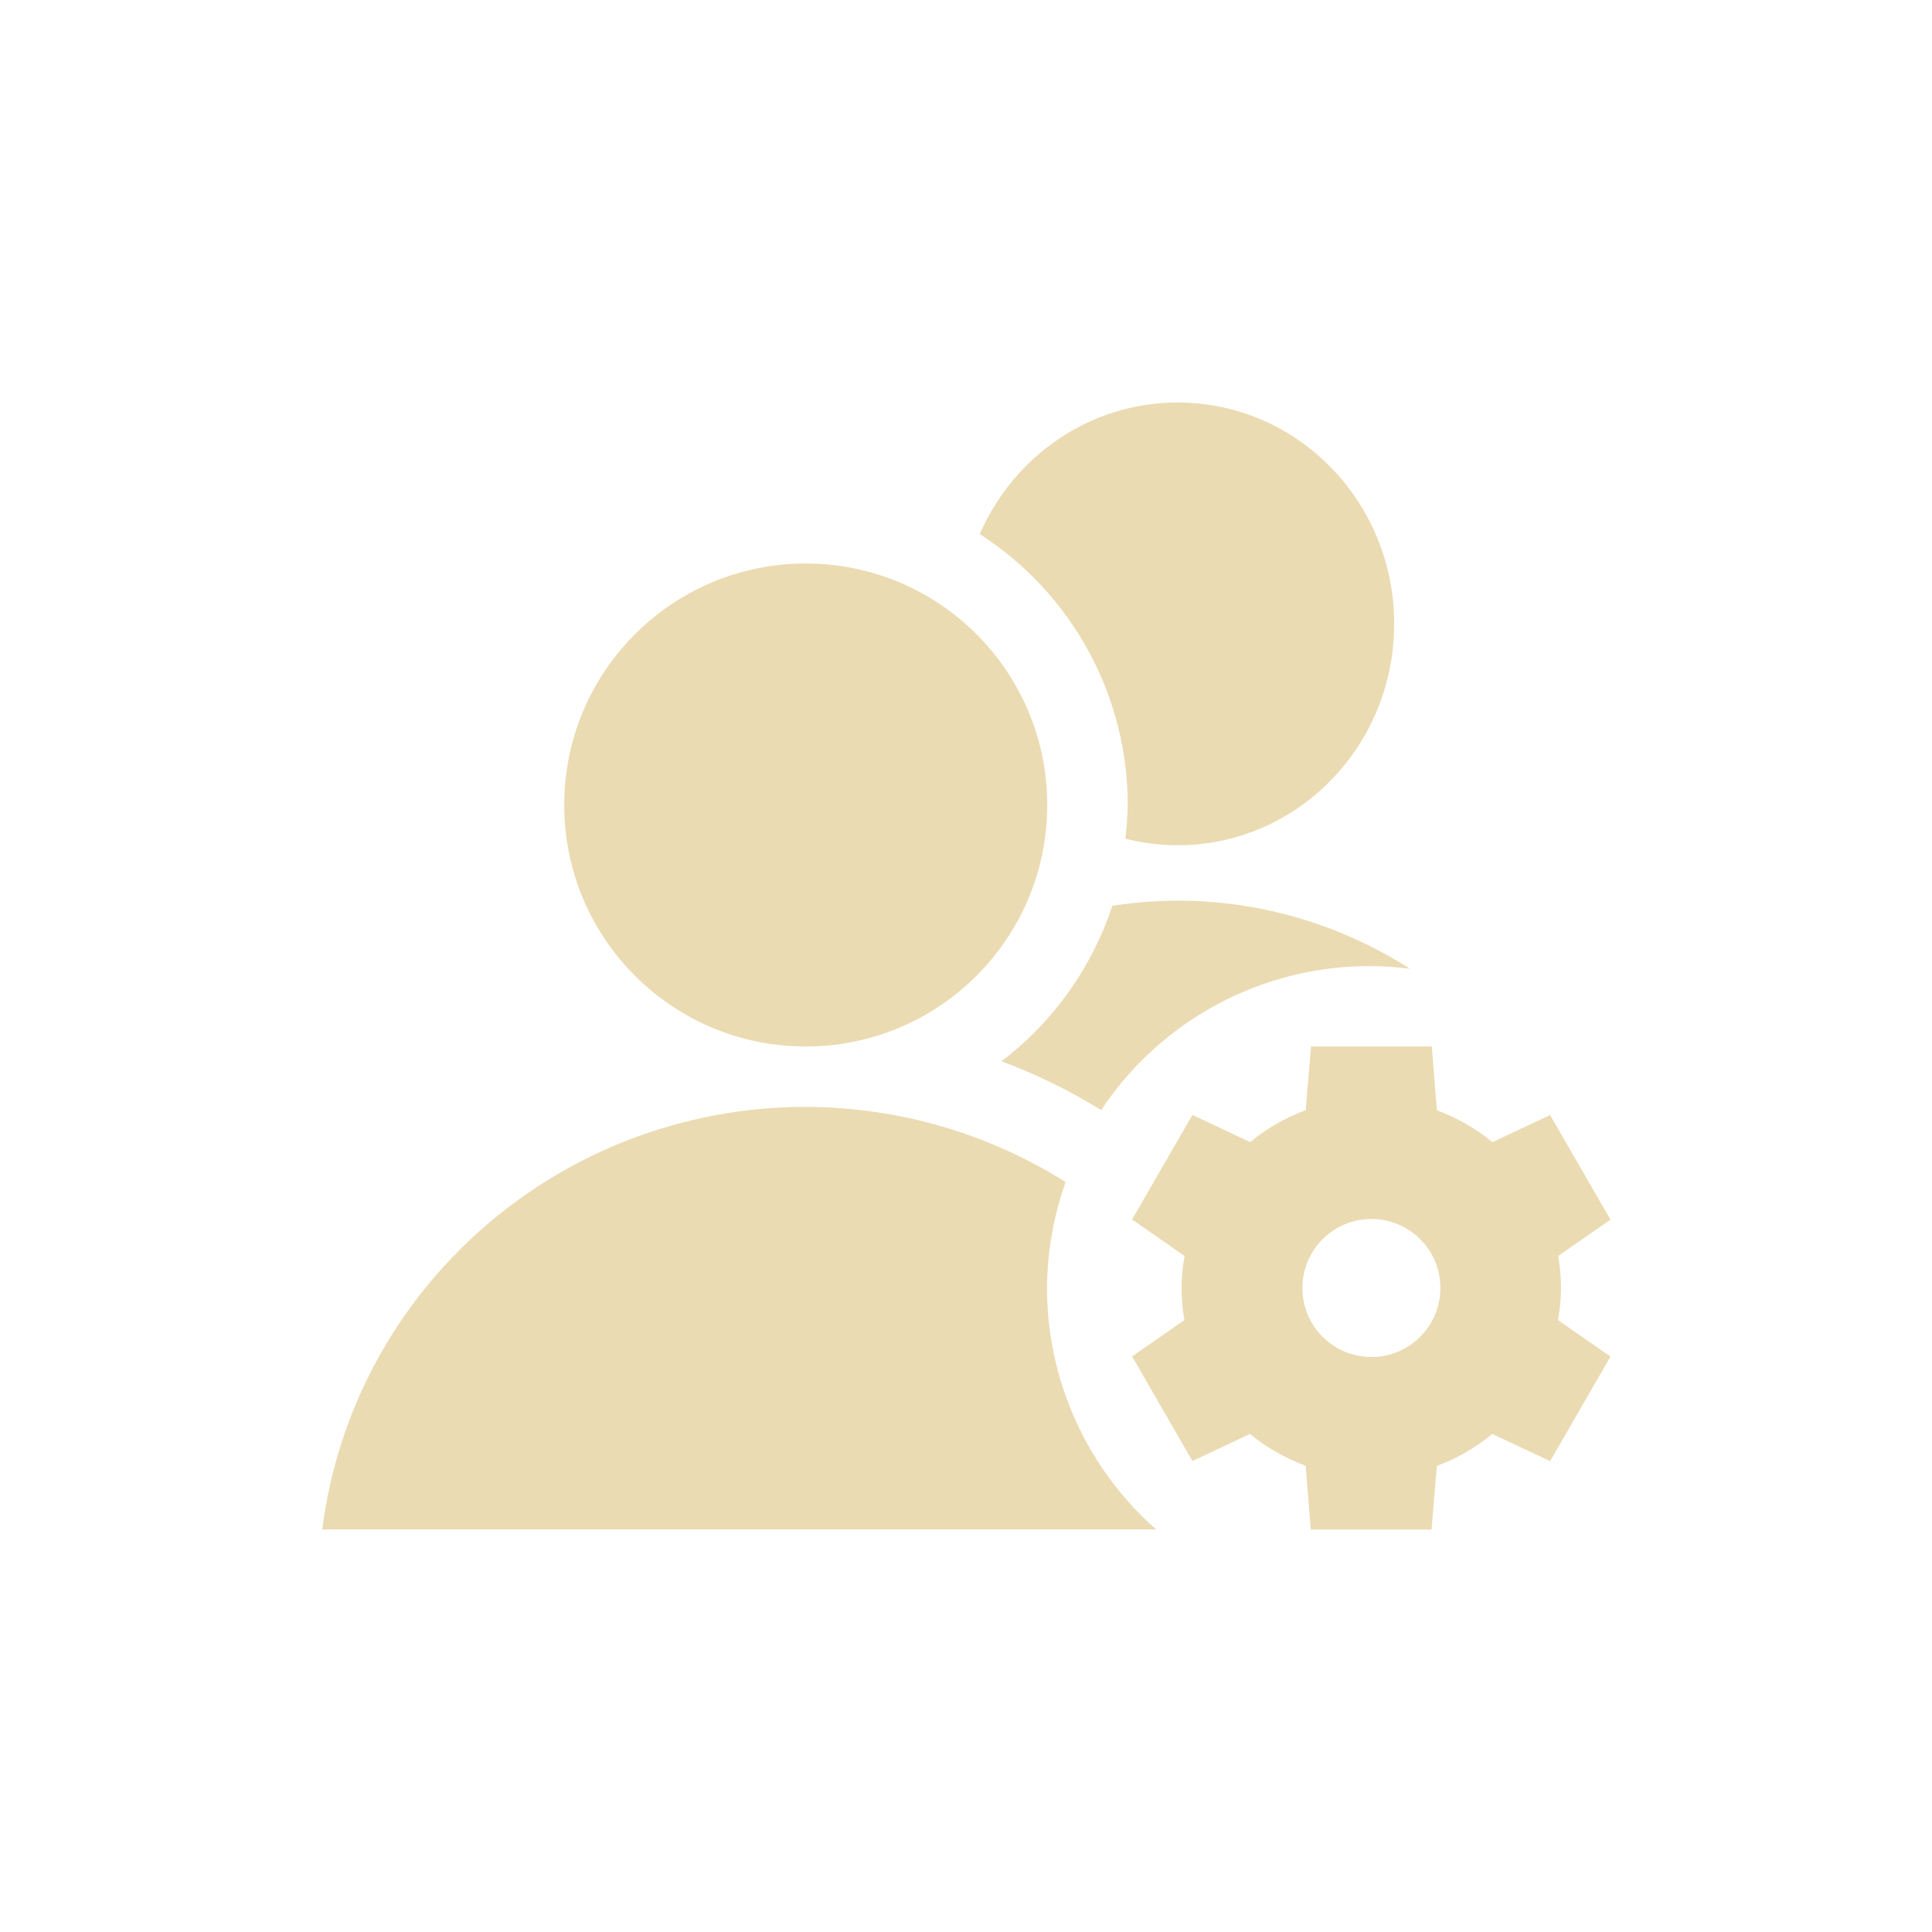 <svg width="24" height="24" version="1.1" xmlns="http://www.w3.org/2000/svg">
  <defs>
    <style id="current-color-scheme" type="text/css">.ColorScheme-Text { color:#ebdbb2; } .ColorScheme-Highlight { color:#458588; }</style>
  </defs>
  <path class="ColorScheme-Text" d="m14.63 5c-1.097-3e-6 -2.041 0.672-2.459 1.635 1.145 0.736 1.838 2.004 1.838 3.365-0.003 0.14-0.012 0.279-0.029 0.418 0.208 0.053 0.426 0.082 0.65 0.082 1.485 4e-6 2.689-1.231 2.689-2.75s-1.204-2.75-2.689-2.75zm-4.621 2c-1.657 0-3 1.343-3 3s1.343 3 3 3 3-1.343 3-3-1.343-3-3-3zm4.621 4.188c-0.276 3.33e-4 -0.547 0.023-0.812 0.064-0.254 0.768-0.734 1.442-1.377 1.932 0.432 0.16 0.848 0.365 1.238 0.606 0.74-1.116 1.989-1.787 3.328-1.789 0.17 2.77e-4 0.339 0.011 0.508 0.033-0.839-0.535-1.828-0.845-2.883-0.846h-2e-3zm1.656 1.812-0.066 0.791c-0.251 0.092-0.484 0.226-0.69 0.397l-0.717-0.338-0.75 1.299 0.652 0.453c-0.049 0.27-0.049 0.53-2e-3 0.797l-0.65 0.451 0.75 1.299 0.715-0.336c0.206 0.17 0.44 0.303 0.691 0.395l0.064 0.793h1.5l0.066-0.791c0.25-0.092 0.482-0.226 0.688-0.397l0.719 0.338 0.75-1.299-0.652-0.453c0.049-0.27 0.049-0.53 0.002-0.797l0.65-0.451-0.75-1.299-0.717 0.336c-0.206-0.17-0.439-0.303-0.689-0.395l-0.064-0.793zm-6.283 0.75c-3.049 0.004-5.619 2.253-6 5.25h10.36c-0.862-0.759-1.356-1.852-1.357-3 0.003-0.449 0.082-0.893 0.232-1.316-0.94-0.591-2.052-0.932-3.236-0.934zm7.033 1.393c0.474-2.21e-4 0.858 0.384 0.857 0.857 2.21e-4 0.474-0.384 0.858-0.857 0.857-0.474 2.21e-4 -0.858-0.384-0.857-0.857-2.21e-4 -0.474 0.384-0.858 0.857-0.857z" fill="currentColor"/>
</svg>
